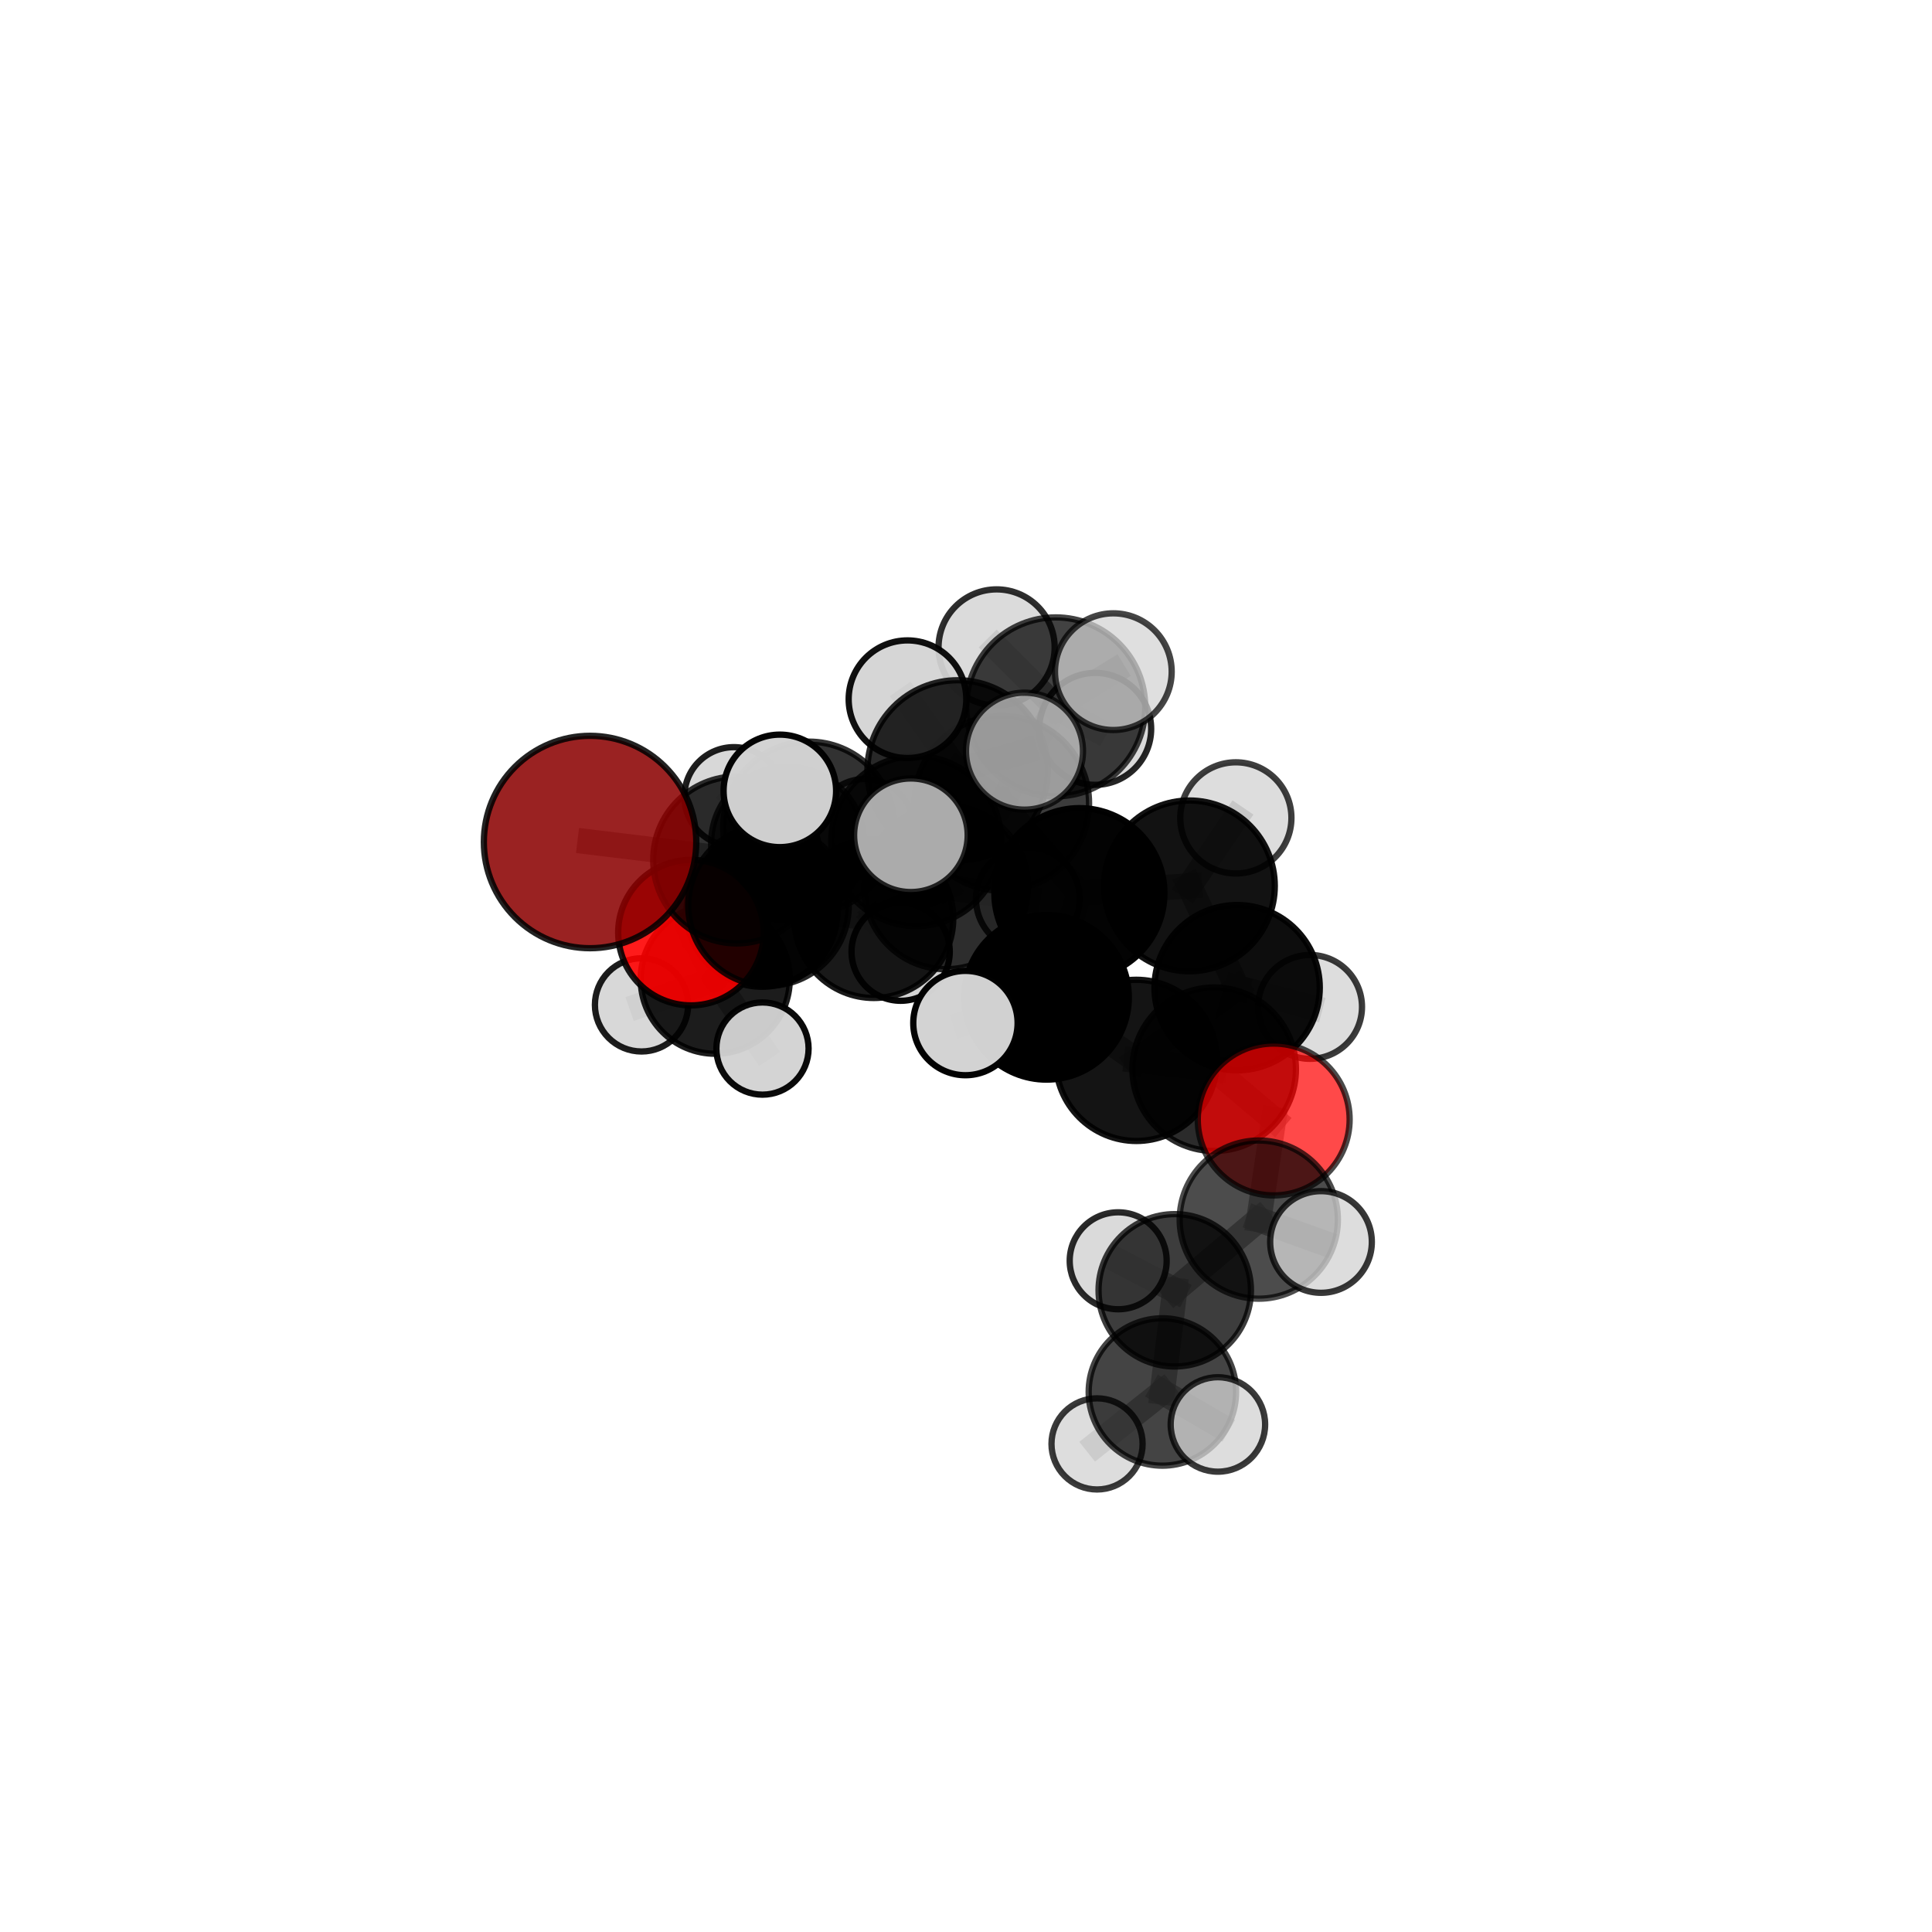 <?xml version="1.0" encoding="utf-8" standalone="no"?>
<!DOCTYPE svg PUBLIC "-//W3C//DTD SVG 1.1//EN"
  "http://www.w3.org/Graphics/SVG/1.1/DTD/svg11.dtd">
<svg xmlns:xlink="http://www.w3.org/1999/xlink" width="153pt" height="153pt" viewBox="0 0 153 153" xmlns="http://www.w3.org/2000/svg" version="1.1">
 <defs>
  <style type="text/css">*{stroke-linejoin: round; stroke-linecap: butt}</style>
 </defs>
 <g id="figure_1">
  <g id="patch_1">
   <path d="M 0 153 
L 153 153 
L 153 0 
L 0 0 
L 0 153 
z
" style="fill: none"/>
  </g>
  <g id="patch_2">
   <path d="M 7.2 145.8 
L 145.8 145.8 
L 145.8 7.2 
L 7.2 7.2 
L 7.2 145.8 
z
" style="fill: none"/>
  </g>
  <g id="axes_1">
   <g id="line2d_1">
    <path d="M 46.728 66.682 
L 58.341 68.1 
" clip-path="url(#p2dafe2d9e3)" style="fill: none; stroke: #808080; stroke-opacity: 0.699; stroke-width: 2; stroke-linecap: square"/>
   </g>
   <g id="line2d_2">
    <path d="M 58.341 68.1 
L 60.859 71.71 
" clip-path="url(#p2dafe2d9e3)" style="fill: none; stroke: #808080; stroke-opacity: 0.674; stroke-width: 2; stroke-linecap: square"/>
   </g>
   <g id="line2d_3">
    <path d="M 100.868 88.655 
L 96.154 84.674 
" clip-path="url(#p2dafe2d9e3)" style="fill: none; stroke: #808080; stroke-opacity: 0.671; stroke-width: 2; stroke-linecap: square"/>
   </g>
   <g id="line2d_4">
    <path d="M 100.868 88.655 
L 99.685 96.584 
" clip-path="url(#p2dafe2d9e3)" style="fill: none; stroke: #808080; stroke-opacity: 0.656; stroke-width: 2; stroke-linecap: square"/>
   </g>
   <g id="line2d_5">
    <path d="M 99.685 96.584 
L 93.031 102.183 
" clip-path="url(#p2dafe2d9e3)" style="fill: none; stroke: #808080; stroke-opacity: 0.627; stroke-width: 2; stroke-linecap: square"/>
   </g>
   <g id="line2d_6">
    <path d="M 99.685 96.584 
L 104.614 98.356 
" clip-path="url(#p2dafe2d9e3)" style="fill: none; stroke: #808080; stroke-opacity: 0.645; stroke-width: 2; stroke-linecap: square"/>
   </g>
   <g id="line2d_7">
    <path d="M 54.719 73.855 
L 60.859 71.71 
" clip-path="url(#p2dafe2d9e3)" style="fill: none; stroke: #808080; stroke-opacity: 0.644; stroke-width: 2; stroke-linecap: square"/>
   </g>
   <g id="line2d_8">
    <path d="M 54.719 73.855 
L 56.642 77.546 
" clip-path="url(#p2dafe2d9e3)" style="fill: none; stroke: #808080; stroke-opacity: 0.612; stroke-width: 2; stroke-linecap: square"/>
   </g>
   <g id="line2d_9">
    <path d="M 56.642 77.546 
L 60.343 72.168 
" clip-path="url(#p2dafe2d9e3)" style="fill: none; stroke: #808080; stroke-opacity: 0.598; stroke-width: 2; stroke-linecap: square"/>
   </g>
   <g id="line2d_10">
    <path d="M 56.642 77.546 
L 50.804 79.579 
" clip-path="url(#p2dafe2d9e3)" style="fill: none; stroke: #808080; stroke-opacity: 0.585; stroke-width: 2; stroke-linecap: square"/>
   </g>
   <g id="line2d_11">
    <path d="M 56.642 77.546 
L 60.383 83.038 
" clip-path="url(#p2dafe2d9e3)" style="fill: none; stroke: #808080; stroke-opacity: 0.581; stroke-width: 2; stroke-linecap: square"/>
   </g>
   <g id="line2d_12">
    <path d="M 79.322 63.615 
L 85.481 70.733 
" clip-path="url(#p2dafe2d9e3)" style="fill: none; stroke: #808080; stroke-opacity: 0.726; stroke-width: 2; stroke-linecap: square"/>
   </g>
   <g id="line2d_13">
    <path d="M 79.322 63.615 
L 72.559 66.607 
" clip-path="url(#p2dafe2d9e3)" style="fill: none; stroke: #808080; stroke-opacity: 0.726; stroke-width: 2; stroke-linecap: square"/>
   </g>
   <g id="line2d_14">
    <path d="M 79.322 63.615 
L 83.607 55.978 
" clip-path="url(#p2dafe2d9e3)" style="fill: none; stroke: #808080; stroke-opacity: 0.753; stroke-width: 2; stroke-linecap: square"/>
   </g>
   <g id="line2d_15">
    <path d="M 79.322 63.615 
L 75.834 61.012 
" clip-path="url(#p2dafe2d9e3)" style="fill: none; stroke: #808080; stroke-opacity: 0.758; stroke-width: 2; stroke-linecap: square"/>
   </g>
   <g id="line2d_16">
    <path d="M 85.481 70.733 
L 94.193 70.155 
" clip-path="url(#p2dafe2d9e3)" style="fill: none; stroke: #808080; stroke-opacity: 0.713; stroke-width: 2; stroke-linecap: square"/>
   </g>
   <g id="line2d_17">
    <path d="M 85.481 70.733 
L 82.877 78.979 
" clip-path="url(#p2dafe2d9e3)" style="fill: none; stroke: #808080; stroke-opacity: 0.695; stroke-width: 2; stroke-linecap: square"/>
   </g>
   <g id="line2d_18">
    <path d="M 72.559 66.607 
L 64.063 65.524 
" clip-path="url(#p2dafe2d9e3)" style="fill: none; stroke: #808080; stroke-opacity: 0.716; stroke-width: 2; stroke-linecap: square"/>
   </g>
   <g id="line2d_19">
    <path d="M 72.559 66.607 
L 74.929 70.273 
" clip-path="url(#p2dafe2d9e3)" style="fill: none; stroke: #808080; stroke-opacity: 0.692; stroke-width: 2; stroke-linecap: square"/>
   </g>
   <g id="line2d_20">
    <path d="M 83.607 55.978 
L 78.923 51.272 
" clip-path="url(#p2dafe2d9e3)" style="fill: none; stroke: #808080; stroke-opacity: 0.775; stroke-width: 2; stroke-linecap: square"/>
   </g>
   <g id="line2d_21">
    <path d="M 83.607 55.978 
L 88.169 53.191 
" clip-path="url(#p2dafe2d9e3)" style="fill: none; stroke: #808080; stroke-opacity: 0.778; stroke-width: 2; stroke-linecap: square"/>
   </g>
   <g id="line2d_22">
    <path d="M 83.607 55.978 
L 86.732 57.72 
" clip-path="url(#p2dafe2d9e3)" style="fill: none; stroke: #808080; stroke-opacity: 0.755; stroke-width: 2; stroke-linecap: square"/>
   </g>
   <g id="line2d_23">
    <path d="M 75.834 61.012 
L 71.866 55.373 
" clip-path="url(#p2dafe2d9e3)" style="fill: none; stroke: #808080; stroke-opacity: 0.788; stroke-width: 2; stroke-linecap: square"/>
   </g>
   <g id="line2d_24">
    <path d="M 75.834 61.012 
L 72.135 66.146 
" clip-path="url(#p2dafe2d9e3)" style="fill: none; stroke: #808080; stroke-opacity: 0.767; stroke-width: 2; stroke-linecap: square"/>
   </g>
   <g id="line2d_25">
    <path d="M 75.834 61.012 
L 81.132 59.486 
" clip-path="url(#p2dafe2d9e3)" style="fill: none; stroke: #808080; stroke-opacity: 0.784; stroke-width: 2; stroke-linecap: square"/>
   </g>
   <g id="line2d_26">
    <path d="M 94.193 70.155 
L 97.972 78.217 
" clip-path="url(#p2dafe2d9e3)" style="fill: none; stroke: #808080; stroke-opacity: 0.699; stroke-width: 2; stroke-linecap: square"/>
   </g>
   <g id="line2d_27">
    <path d="M 94.193 70.155 
L 97.87 64.772 
" clip-path="url(#p2dafe2d9e3)" style="fill: none; stroke: #808080; stroke-opacity: 0.726; stroke-width: 2; stroke-linecap: square"/>
   </g>
   <g id="line2d_28">
    <path d="M 82.877 78.979 
L 89.99 83.974 
" clip-path="url(#p2dafe2d9e3)" style="fill: none; stroke: #808080; stroke-opacity: 0.669; stroke-width: 2; stroke-linecap: square"/>
   </g>
   <g id="line2d_29">
    <path d="M 82.877 78.979 
L 76.456 81.018 
" clip-path="url(#p2dafe2d9e3)" style="fill: none; stroke: #808080; stroke-opacity: 0.676; stroke-width: 2; stroke-linecap: square"/>
   </g>
   <g id="line2d_30">
    <path d="M 64.063 65.524 
L 58.341 68.1 
" clip-path="url(#p2dafe2d9e3)" style="fill: none; stroke: #808080; stroke-opacity: 0.707; stroke-width: 2; stroke-linecap: square"/>
   </g>
   <g id="line2d_31">
    <path d="M 64.063 65.524 
L 61.758 62.632 
" clip-path="url(#p2dafe2d9e3)" style="fill: none; stroke: #808080; stroke-opacity: 0.735; stroke-width: 2; stroke-linecap: square"/>
   </g>
   <g id="line2d_32">
    <path d="M 74.929 70.273 
L 69.199 72.741 
" clip-path="url(#p2dafe2d9e3)" style="fill: none; stroke: #808080; stroke-opacity: 0.66; stroke-width: 2; stroke-linecap: square"/>
   </g>
   <g id="line2d_33">
    <path d="M 74.929 70.273 
L 81.396 71.188 
" clip-path="url(#p2dafe2d9e3)" style="fill: none; stroke: #808080; stroke-opacity: 0.67; stroke-width: 2; stroke-linecap: square"/>
   </g>
   <g id="line2d_34">
    <path d="M 97.972 78.217 
L 96.154 84.674 
" clip-path="url(#p2dafe2d9e3)" style="fill: none; stroke: #808080; stroke-opacity: 0.678; stroke-width: 2; stroke-linecap: square"/>
   </g>
   <g id="line2d_35">
    <path d="M 97.972 78.217 
L 103.747 79.739 
" clip-path="url(#p2dafe2d9e3)" style="fill: none; stroke: #808080; stroke-opacity: 0.675; stroke-width: 2; stroke-linecap: square"/>
   </g>
   <g id="line2d_36">
    <path d="M 89.99 83.974 
L 97.972 78.217 
" clip-path="url(#p2dafe2d9e3)" style="fill: none; stroke: #808080; stroke-opacity: 0.671; stroke-width: 2; stroke-linecap: square"/>
   </g>
   <g id="line2d_37">
    <path d="M 89.99 83.974 
L 96.154 84.674 
" clip-path="url(#p2dafe2d9e3)" style="fill: none; stroke: #808080; stroke-opacity: 0.666; stroke-width: 2; stroke-linecap: square"/>
   </g>
   <g id="line2d_38">
    <path d="M 69.199 72.741 
L 60.859 71.71 
" clip-path="url(#p2dafe2d9e3)" style="fill: none; stroke: #808080; stroke-opacity: 0.651; stroke-width: 2; stroke-linecap: square"/>
   </g>
   <g id="line2d_39">
    <path d="M 69.199 72.741 
L 71.324 75.367 
" clip-path="url(#p2dafe2d9e3)" style="fill: none; stroke: #808080; stroke-opacity: 0.632; stroke-width: 2; stroke-linecap: square"/>
   </g>
   <g id="line2d_40">
    <path d="M 93.031 102.183 
L 92.052 110.235 
" clip-path="url(#p2dafe2d9e3)" style="fill: none; stroke: #808080; stroke-opacity: 0.597; stroke-width: 2; stroke-linecap: square"/>
   </g>
   <g id="line2d_41">
    <path d="M 93.031 102.183 
L 88.552 99.845 
" clip-path="url(#p2dafe2d9e3)" style="fill: none; stroke: #808080; stroke-opacity: 0.609; stroke-width: 2; stroke-linecap: square"/>
   </g>
   <g id="line2d_42">
    <path d="M 60.343 72.168 
L 62.381 66.796 
" clip-path="url(#p2dafe2d9e3)" style="fill: none; stroke: #808080; stroke-opacity: 0.609; stroke-width: 2; stroke-linecap: square"/>
   </g>
   <g id="line2d_43">
    <path d="M 92.052 110.235 
L 86.878 114.346 
" clip-path="url(#p2dafe2d9e3)" style="fill: none; stroke: #808080; stroke-opacity: 0.572; stroke-width: 2; stroke-linecap: square"/>
   </g>
   <g id="line2d_44">
    <path d="M 92.052 110.235 
L 96.449 112.806 
" clip-path="url(#p2dafe2d9e3)" style="fill: none; stroke: #808080; stroke-opacity: 0.585; stroke-width: 2; stroke-linecap: square"/>
   </g>
   <g id="line2d_45">
    <path d="M 62.381 66.796 
L 58.119 63.088 
" clip-path="url(#p2dafe2d9e3)" style="fill: none; stroke: #808080; stroke-opacity: 0.62; stroke-width: 2; stroke-linecap: square"/>
   </g>
   <g id="line2d_46">
    <path d="M 62.381 66.796 
L 68.496 65.569 
" clip-path="url(#p2dafe2d9e3)" style="fill: none; stroke: #808080; stroke-opacity: 0.616; stroke-width: 2; stroke-linecap: square"/>
   </g>
   <g id="Path3DCollection_1">
    <path d="M 58.119 67.009 
C 59.159 67.009 60.156 66.596 60.891 65.861 
C 61.626 65.125 62.039 64.128 62.039 63.088 
C 62.039 62.049 61.626 61.051 60.891 60.316 
C 60.156 59.581 59.159 59.168 58.119 59.168 
C 57.079 59.168 56.082 59.581 55.347 60.316 
C 54.612 61.051 54.198 62.049 54.198 63.088 
C 54.198 64.128 54.612 65.125 55.347 65.861 
C 56.082 66.596 57.079 67.009 58.119 67.009 
z
" clip-path="url(#p2dafe2d9e3)" style="fill: #d3d3d3; fill-opacity: 0.882; stroke: #000000; stroke-opacity: 0.882; stroke-width: 0.5"/>
    <path d="M 68.496 69.449 
C 69.525 69.449 70.512 69.04 71.24 68.313 
C 71.968 67.585 72.376 66.598 72.376 65.569 
C 72.376 64.54 71.968 63.553 71.24 62.826 
C 70.512 62.098 69.525 61.689 68.496 61.689 
C 67.468 61.689 66.481 62.098 65.753 62.826 
C 65.025 63.553 64.617 64.54 64.617 65.569 
C 64.617 66.598 65.025 67.585 65.753 68.313 
C 66.481 69.04 67.468 69.449 68.496 69.449 
z
" clip-path="url(#p2dafe2d9e3)" style="fill: #d3d3d3; fill-opacity: 0.837; stroke: #000000; stroke-opacity: 0.837; stroke-width: 0.5"/>
    <path d="M 62.381 72.863 
C 63.99 72.863 65.533 72.224 66.671 71.086 
C 67.809 69.948 68.448 68.405 68.448 66.796 
C 68.448 65.187 67.809 63.643 66.671 62.506 
C 65.533 61.368 63.99 60.729 62.381 60.729 
C 60.772 60.729 59.228 61.368 58.091 62.506 
C 56.953 63.643 56.314 65.187 56.314 66.796 
C 56.314 68.405 56.953 69.948 58.091 71.086 
C 59.228 72.224 60.772 72.863 62.381 72.863 
z
" clip-path="url(#p2dafe2d9e3)" style="fill-opacity: 0.789; stroke: #000000; stroke-opacity: 0.789; stroke-width: 0.5"/>
    <path d="M 60.343 78.144 
C 61.928 78.144 63.449 77.515 64.569 76.394 
C 65.69 75.273 66.32 73.753 66.32 72.168 
C 66.32 70.582 65.69 69.062 64.569 67.941 
C 63.449 66.82 61.928 66.191 60.343 66.191 
C 58.758 66.191 57.238 66.82 56.117 67.941 
C 54.996 69.062 54.366 70.582 54.366 72.168 
C 54.366 73.753 54.996 75.273 56.117 76.394 
C 57.238 77.515 58.758 78.144 60.343 78.144 
z
" clip-path="url(#p2dafe2d9e3)" style="fill-opacity: 0.926; stroke: #000000; stroke-opacity: 0.926; stroke-width: 0.5"/>
    <path d="M 50.804 83.27 
C 51.783 83.27 52.722 82.881 53.414 82.189 
C 54.106 81.496 54.495 80.557 54.495 79.579 
C 54.495 78.6 54.106 77.661 53.414 76.968 
C 52.722 76.276 51.783 75.887 50.804 75.887 
C 49.825 75.887 48.886 76.276 48.194 76.968 
C 47.502 77.661 47.113 78.6 47.113 79.579 
C 47.113 80.557 47.502 81.496 48.194 82.189 
C 48.886 82.881 49.825 83.27 50.804 83.27 
z
" clip-path="url(#p2dafe2d9e3)" style="fill: #d3d3d3; fill-opacity: 0.889; stroke: #000000; stroke-opacity: 0.889; stroke-width: 0.5"/>
    <path d="M 56.642 83.449 
C 58.207 83.449 59.709 82.827 60.816 81.72 
C 61.923 80.613 62.545 79.111 62.545 77.546 
C 62.545 75.98 61.923 74.479 60.816 73.372 
C 59.709 72.265 58.207 71.643 56.642 71.643 
C 55.077 71.643 53.575 72.265 52.468 73.372 
C 51.361 74.479 50.739 75.98 50.739 77.546 
C 50.739 79.111 51.361 80.613 52.468 81.72 
C 53.575 82.827 55.077 83.449 56.642 83.449 
z
" clip-path="url(#p2dafe2d9e3)" style="fill-opacity: 0.889; stroke: #000000; stroke-opacity: 0.889; stroke-width: 0.5"/>
    <path d="M 60.383 86.689 
C 61.351 86.689 62.28 86.304 62.965 85.62 
C 63.649 84.935 64.034 84.006 64.034 83.038 
C 64.034 82.07 63.649 81.141 62.965 80.456 
C 62.28 79.771 61.351 79.387 60.383 79.387 
C 59.415 79.387 58.486 79.771 57.801 80.456 
C 57.116 81.141 56.732 82.07 56.732 83.038 
C 56.732 84.006 57.116 84.935 57.801 85.62 
C 58.486 86.304 59.415 86.689 60.383 86.689 
z
" clip-path="url(#p2dafe2d9e3)" style="fill: #d3d3d3; fill-opacity: 0.958; stroke: #000000; stroke-opacity: 0.958; stroke-width: 0.5"/>
    <path d="M 71.324 79.256 
C 72.356 79.256 73.345 78.846 74.075 78.117 
C 74.804 77.387 75.214 76.398 75.214 75.367 
C 75.214 74.335 74.804 73.346 74.075 72.616 
C 73.345 71.887 72.356 71.477 71.324 71.477 
C 70.293 71.477 69.303 71.887 68.574 72.616 
C 67.845 73.346 67.435 74.335 67.435 75.367 
C 67.435 76.398 67.845 77.387 68.574 78.117 
C 69.303 78.846 70.293 79.256 71.324 79.256 
z
" clip-path="url(#p2dafe2d9e3)" style="fill: #d3d3d3; fill-opacity: 0.969; stroke: #000000; stroke-opacity: 0.969; stroke-width: 0.5"/>
    <path d="M 54.719 79.619 
C 56.247 79.619 57.713 79.012 58.794 77.931 
C 59.875 76.85 60.483 75.384 60.483 73.855 
C 60.483 72.327 59.875 70.861 58.794 69.78 
C 57.713 68.699 56.247 68.091 54.719 68.091 
C 53.19 68.091 51.724 68.699 50.643 69.78 
C 49.562 70.861 48.955 72.327 48.955 73.855 
C 48.955 75.384 49.562 76.85 50.643 77.931 
C 51.724 79.012 53.19 79.619 54.719 79.619 
z
" clip-path="url(#p2dafe2d9e3)" style="fill: #ff0000; fill-opacity: 0.894; stroke: #000000; stroke-opacity: 0.894; stroke-width: 0.5"/>
    <path d="M 69.199 79.033 
C 70.868 79.033 72.468 78.37 73.648 77.19 
C 74.828 76.01 75.491 74.409 75.491 72.741 
C 75.491 71.072 74.828 69.472 73.648 68.292 
C 72.468 67.112 70.868 66.449 69.199 66.449 
C 67.531 66.449 65.93 67.112 64.75 68.292 
C 63.57 69.472 62.908 71.072 62.908 72.741 
C 62.908 74.409 63.57 76.01 64.75 77.19 
C 65.93 78.37 67.531 79.033 69.199 79.033 
z
" clip-path="url(#p2dafe2d9e3)" style="fill-opacity: 0.9; stroke: #000000; stroke-opacity: 0.9; stroke-width: 0.5"/>
    <path d="M 60.859 78.066 
C 62.545 78.066 64.162 77.397 65.354 76.205 
C 66.546 75.013 67.215 73.396 67.215 71.71 
C 67.215 70.024 66.546 68.408 65.354 67.216 
C 64.162 66.024 62.545 65.354 60.859 65.354 
C 59.173 65.354 57.557 66.024 56.365 67.216 
C 55.173 68.408 54.503 70.024 54.503 71.71 
C 54.503 73.396 55.173 75.013 56.365 76.205 
C 57.557 77.397 59.173 78.066 60.859 78.066 
z
" clip-path="url(#p2dafe2d9e3)" style="fill-opacity: 0.849; stroke: #000000; stroke-opacity: 0.849; stroke-width: 0.5"/>
    <path d="M 81.396 75.293 
C 82.484 75.293 83.528 74.86 84.298 74.09 
C 85.068 73.321 85.5 72.277 85.5 71.188 
C 85.5 70.1 85.068 69.055 84.298 68.286 
C 83.528 67.516 82.484 67.083 81.396 67.083 
C 80.307 67.083 79.263 67.516 78.493 68.286 
C 77.724 69.055 77.291 70.1 77.291 71.188 
C 77.291 72.277 77.724 73.321 78.493 74.09 
C 79.263 74.86 80.307 75.293 81.396 75.293 
z
" clip-path="url(#p2dafe2d9e3)" style="fill: #d3d3d3; fill-opacity: 0.842; stroke: #000000; stroke-opacity: 0.842; stroke-width: 0.5"/>
    <path d="M 74.929 76.755 
C 76.648 76.755 78.297 76.072 79.513 74.857 
C 80.728 73.641 81.411 71.992 81.411 70.273 
C 81.411 68.554 80.728 66.906 79.513 65.69 
C 78.297 64.475 76.648 63.792 74.929 63.792 
C 73.21 63.792 71.561 64.475 70.346 65.69 
C 69.13 66.906 68.447 68.554 68.447 70.273 
C 68.447 71.992 69.13 73.641 70.346 74.857 
C 71.561 76.072 73.21 76.755 74.929 76.755 
z
" clip-path="url(#p2dafe2d9e3)" style="fill-opacity: 0.824; stroke: #000000; stroke-opacity: 0.824; stroke-width: 0.5"/>
    <path d="M 58.341 74.711 
C 60.095 74.711 61.776 74.015 63.016 72.775 
C 64.256 71.535 64.952 69.854 64.952 68.1 
C 64.952 66.347 64.256 64.666 63.016 63.426 
C 61.776 62.186 60.095 61.49 58.341 61.49 
C 56.588 61.49 54.907 62.186 53.667 63.426 
C 52.427 64.666 51.731 66.347 51.731 68.1 
C 51.731 69.854 52.427 71.535 53.667 72.775 
C 54.907 74.015 56.588 74.711 58.341 74.711 
z
" clip-path="url(#p2dafe2d9e3)" style="fill-opacity: 0.808; stroke: #000000; stroke-opacity: 0.808; stroke-width: 0.5"/>
    <path d="M 86.732 62.153 
C 87.908 62.153 89.035 61.686 89.866 60.854 
C 90.697 60.023 91.164 58.896 91.164 57.72 
C 91.164 56.545 90.697 55.418 89.866 54.586 
C 89.035 53.755 87.908 53.288 86.732 53.288 
C 85.557 53.288 84.429 53.755 83.598 54.586 
C 82.767 55.418 82.3 56.545 82.3 57.72 
C 82.3 58.896 82.767 60.023 83.598 60.854 
C 84.429 61.686 85.557 62.153 86.732 62.153 
z
" clip-path="url(#p2dafe2d9e3)" style="fill: #d3d3d3; fill-opacity: 0.854; stroke: #000000; stroke-opacity: 0.854; stroke-width: 0.5"/>
    <path d="M 46.728 75.092 
C 48.959 75.092 51.098 74.206 52.675 72.629 
C 54.252 71.052 55.139 68.912 55.139 66.682 
C 55.139 64.451 54.252 62.312 52.675 60.735 
C 51.098 59.158 48.959 58.271 46.728 58.271 
C 44.498 58.271 42.358 59.158 40.781 60.735 
C 39.204 62.312 38.318 64.451 38.318 66.682 
C 38.318 68.912 39.204 71.052 40.781 72.629 
C 42.358 74.206 44.498 75.092 46.728 75.092 
z
" clip-path="url(#p2dafe2d9e3)" style="fill: #8b0000; fill-opacity: 0.866; stroke: #000000; stroke-opacity: 0.866; stroke-width: 0.5"/>
    <path d="M 72.559 73.338 
C 74.344 73.338 76.056 72.629 77.319 71.367 
C 78.581 70.104 79.29 68.392 79.29 66.607 
C 79.29 64.822 78.581 63.109 77.319 61.847 
C 76.056 60.585 74.344 59.875 72.559 59.875 
C 70.774 59.875 69.061 60.585 67.799 61.847 
C 66.537 63.109 65.827 64.822 65.827 66.607 
C 65.827 68.392 66.537 70.104 67.799 71.367 
C 69.061 72.629 70.774 73.338 72.559 73.338 
z
" clip-path="url(#p2dafe2d9e3)" style="fill-opacity: 0.841; stroke: #000000; stroke-opacity: 0.841; stroke-width: 0.5"/>
    <path d="M 78.923 55.87 
C 80.142 55.87 81.312 55.386 82.174 54.523 
C 83.037 53.661 83.521 52.492 83.521 51.272 
C 83.521 50.053 83.037 48.883 82.174 48.021 
C 81.312 47.159 80.142 46.674 78.923 46.674 
C 77.704 46.674 76.534 47.159 75.672 48.021 
C 74.809 48.883 74.325 50.053 74.325 51.272 
C 74.325 52.492 74.809 53.661 75.672 54.523 
C 76.534 55.386 77.704 55.87 78.923 55.87 
z
" clip-path="url(#p2dafe2d9e3)" style="fill: #d3d3d3; fill-opacity: 0.82; stroke: #000000; stroke-opacity: 0.82; stroke-width: 0.5"/>
    <path d="M 64.063 72.316 
C 65.864 72.316 67.592 71.601 68.866 70.327 
C 70.139 69.053 70.855 67.326 70.855 65.524 
C 70.855 63.723 70.139 61.995 68.866 60.722 
C 67.592 59.448 65.864 58.732 64.063 58.732 
C 62.262 58.732 60.534 59.448 59.26 60.722 
C 57.987 61.995 57.271 63.723 57.271 65.524 
C 57.271 67.326 57.987 69.053 59.26 70.327 
C 60.534 71.601 62.262 72.316 64.063 72.316 
z
" clip-path="url(#p2dafe2d9e3)" style="fill-opacity: 0.803; stroke: #000000; stroke-opacity: 0.803; stroke-width: 0.5"/>
    <path d="M 83.607 63.064 
C 85.486 63.064 87.288 62.317 88.617 60.988 
C 89.946 59.66 90.692 57.857 90.692 55.978 
C 90.692 54.099 89.946 52.297 88.617 50.968 
C 87.288 49.639 85.486 48.893 83.607 48.893 
C 81.728 48.893 79.925 49.639 78.597 50.968 
C 77.268 52.297 76.521 54.099 76.521 55.978 
C 76.521 57.857 77.268 59.66 78.597 60.988 
C 79.925 62.317 81.728 63.064 83.607 63.064 
z
" clip-path="url(#p2dafe2d9e3)" style="fill-opacity: 0.741; stroke: #000000; stroke-opacity: 0.741; stroke-width: 0.5"/>
    <path d="M 79.322 70.539 
C 81.158 70.539 82.92 69.81 84.218 68.511 
C 85.517 67.212 86.246 65.451 86.246 63.615 
C 86.246 61.778 85.517 60.017 84.218 58.718 
C 82.92 57.42 81.158 56.69 79.322 56.69 
C 77.485 56.69 75.724 57.42 74.425 58.718 
C 73.127 60.017 72.397 61.778 72.397 63.615 
C 72.397 65.451 73.127 67.212 74.425 68.511 
C 75.724 69.81 77.485 70.539 79.322 70.539 
z
" clip-path="url(#p2dafe2d9e3)" style="fill-opacity: 0.763; stroke: #000000; stroke-opacity: 0.763; stroke-width: 0.5"/>
    <path d="M 97.87 69.175 
C 99.037 69.175 100.157 68.711 100.983 67.885 
C 101.809 67.06 102.272 65.94 102.272 64.772 
C 102.272 63.605 101.809 62.485 100.983 61.659 
C 100.157 60.833 99.037 60.369 97.87 60.369 
C 96.702 60.369 95.582 60.833 94.757 61.659 
C 93.931 62.485 93.467 63.605 93.467 64.772 
C 93.467 65.94 93.931 67.06 94.757 67.885 
C 95.582 68.711 96.702 69.175 97.87 69.175 
z
" clip-path="url(#p2dafe2d9e3)" style="fill: #d3d3d3; fill-opacity: 0.754; stroke: #000000; stroke-opacity: 0.754; stroke-width: 0.5"/>
    <path d="M 88.169 57.812 
C 89.394 57.812 90.57 57.325 91.436 56.458 
C 92.302 55.592 92.789 54.417 92.789 53.191 
C 92.789 51.966 92.302 50.791 91.436 49.924 
C 90.57 49.058 89.394 48.571 88.169 48.571 
C 86.943 48.571 85.768 49.058 84.902 49.924 
C 84.035 50.791 83.548 51.966 83.548 53.191 
C 83.548 54.417 84.035 55.592 84.902 56.458 
C 85.768 57.325 86.943 57.812 88.169 57.812 
z
" clip-path="url(#p2dafe2d9e3)" style="fill: #d3d3d3; fill-opacity: 0.73; stroke: #000000; stroke-opacity: 0.73; stroke-width: 0.5"/>
    <path d="M 103.747 83.851 
C 104.837 83.851 105.884 83.418 106.655 82.647 
C 107.426 81.876 107.86 80.829 107.86 79.739 
C 107.86 78.648 107.426 77.602 106.655 76.83 
C 105.884 76.059 104.837 75.626 103.747 75.626 
C 102.656 75.626 101.61 76.059 100.839 76.83 
C 100.067 77.602 99.634 78.648 99.634 79.739 
C 99.634 80.829 100.067 81.876 100.839 82.647 
C 101.61 83.418 102.656 83.851 103.747 83.851 
z
" clip-path="url(#p2dafe2d9e3)" style="fill: #d3d3d3; fill-opacity: 0.769; stroke: #000000; stroke-opacity: 0.769; stroke-width: 0.5"/>
    <path d="M 61.758 67.087 
C 62.94 67.087 64.073 66.618 64.908 65.782 
C 65.744 64.947 66.213 63.814 66.213 62.632 
C 66.213 61.451 65.744 60.318 64.908 59.482 
C 64.073 58.647 62.94 58.177 61.758 58.177 
C 60.577 58.177 59.444 58.647 58.608 59.482 
C 57.773 60.318 57.303 61.451 57.303 62.632 
C 57.303 63.814 57.773 64.947 58.608 65.782 
C 59.444 66.618 60.577 67.087 61.758 67.087 
z
" clip-path="url(#p2dafe2d9e3)" style="fill: #d3d3d3; fill-opacity: 0.981; stroke: #000000; stroke-opacity: 0.981; stroke-width: 0.5"/>
    <path d="M 85.481 77.466 
C 87.266 77.466 88.979 76.757 90.242 75.494 
C 91.505 74.231 92.214 72.518 92.214 70.733 
C 92.214 68.947 91.505 67.234 90.242 65.971 
C 88.979 64.709 87.266 63.999 85.481 63.999 
C 83.695 63.999 81.982 64.709 80.719 65.971 
C 79.457 67.234 78.747 68.947 78.747 70.733 
C 78.747 72.518 79.457 74.231 80.719 75.494 
C 81.982 76.757 83.695 77.466 85.481 77.466 
z
" clip-path="url(#p2dafe2d9e3)" style="fill-opacity: 0.988; stroke: #000000; stroke-opacity: 0.988; stroke-width: 0.5"/>
    <path d="M 94.193 76.917 
C 95.986 76.917 97.706 76.204 98.974 74.936 
C 100.242 73.668 100.954 71.948 100.954 70.155 
C 100.954 68.362 100.242 66.642 98.974 65.375 
C 97.706 64.107 95.986 63.394 94.193 63.394 
C 92.4 63.394 90.68 64.107 89.412 65.375 
C 88.144 66.642 87.432 68.362 87.432 70.155 
C 87.432 71.948 88.144 73.668 89.412 74.936 
C 90.68 76.204 92.4 76.917 94.193 76.917 
z
" clip-path="url(#p2dafe2d9e3)" style="fill-opacity: 0.929; stroke: #000000; stroke-opacity: 0.929; stroke-width: 0.5"/>
    <path d="M 82.877 85.497 
C 84.605 85.497 86.263 84.81 87.485 83.588 
C 88.707 82.366 89.394 80.708 89.394 78.979 
C 89.394 77.251 88.707 75.593 87.485 74.371 
C 86.263 73.149 84.605 72.462 82.877 72.462 
C 81.148 72.462 79.491 73.149 78.268 74.371 
C 77.046 75.593 76.36 77.251 76.36 78.979 
C 76.36 80.708 77.046 82.366 78.268 83.588 
C 79.491 84.81 81.148 85.497 82.877 85.497 
z
" clip-path="url(#p2dafe2d9e3)" style="stroke: #000000; stroke-width: 0.5"/>
    <path d="M 97.972 84.762 
C 99.707 84.762 101.373 84.073 102.6 82.845 
C 103.827 81.618 104.517 79.952 104.517 78.217 
C 104.517 76.481 103.827 74.816 102.6 73.588 
C 101.373 72.361 99.707 71.671 97.972 71.671 
C 96.236 71.671 94.571 72.361 93.343 73.588 
C 92.116 74.816 91.426 76.481 91.426 78.217 
C 91.426 79.952 92.116 81.618 93.343 82.845 
C 94.571 84.073 96.236 84.762 97.972 84.762 
z
" clip-path="url(#p2dafe2d9e3)" style="fill-opacity: 0.949; stroke: #000000; stroke-opacity: 0.949; stroke-width: 0.5"/>
    <path d="M 76.456 85.15 
C 77.551 85.15 78.602 84.714 79.377 83.94 
C 80.152 83.165 80.587 82.114 80.587 81.018 
C 80.587 79.922 80.152 78.871 79.377 78.096 
C 78.602 77.322 77.551 76.886 76.456 76.886 
C 75.36 76.886 74.309 77.322 73.534 78.096 
C 72.759 78.871 72.324 79.922 72.324 81.018 
C 72.324 82.114 72.759 83.165 73.534 83.94 
C 74.309 84.714 75.36 85.15 76.456 85.15 
z
" clip-path="url(#p2dafe2d9e3)" style="fill: #d3d3d3; fill-opacity: 0.991; stroke: #000000; stroke-opacity: 0.991; stroke-width: 0.5"/>
    <path d="M 89.99 90.357 
C 91.683 90.357 93.307 89.684 94.504 88.487 
C 95.701 87.29 96.373 85.666 96.373 83.974 
C 96.373 82.281 95.701 80.657 94.504 79.46 
C 93.307 78.263 91.683 77.591 89.99 77.591 
C 88.298 77.591 86.674 78.263 85.477 79.46 
C 84.28 80.657 83.608 82.281 83.608 83.974 
C 83.608 85.666 84.28 87.29 85.477 88.487 
C 86.674 89.684 88.298 90.357 89.99 90.357 
z
" clip-path="url(#p2dafe2d9e3)" style="fill-opacity: 0.92; stroke: #000000; stroke-opacity: 0.92; stroke-width: 0.5"/>
    <path d="M 71.866 60.031 
C 73.101 60.031 74.286 59.54 75.16 58.667 
C 76.034 57.793 76.524 56.608 76.524 55.373 
C 76.524 54.138 76.034 52.953 75.16 52.079 
C 74.286 51.206 73.101 50.715 71.866 50.715 
C 70.631 50.715 69.446 51.206 68.572 52.079 
C 67.699 52.953 67.208 54.138 67.208 55.373 
C 67.208 56.608 67.699 57.793 68.572 58.667 
C 69.446 59.54 70.631 60.031 71.866 60.031 
z
" clip-path="url(#p2dafe2d9e3)" style="fill: #d3d3d3; fill-opacity: 0.936; stroke: #000000; stroke-opacity: 0.936; stroke-width: 0.5"/>
    <path d="M 75.834 68.155 
C 77.728 68.155 79.545 67.402 80.884 66.063 
C 82.223 64.723 82.976 62.907 82.976 61.012 
C 82.976 59.118 82.223 57.301 80.884 55.962 
C 79.545 54.622 77.728 53.87 75.834 53.87 
C 73.939 53.87 72.123 54.622 70.783 55.962 
C 69.444 57.301 68.691 59.118 68.691 61.012 
C 68.691 62.907 69.444 64.723 70.783 66.063 
C 72.123 67.402 73.939 68.155 75.834 68.155 
z
" clip-path="url(#p2dafe2d9e3)" style="fill-opacity: 0.84; stroke: #000000; stroke-opacity: 0.84; stroke-width: 0.5"/>
    <path d="M 96.154 91.149 
C 97.871 91.149 99.518 90.467 100.733 89.252 
C 101.947 88.038 102.629 86.391 102.629 84.674 
C 102.629 82.957 101.947 81.31 100.733 80.096 
C 99.518 78.882 97.871 78.2 96.154 78.2 
C 94.437 78.2 92.79 78.882 91.576 80.096 
C 90.362 81.31 89.68 82.957 89.68 84.674 
C 89.68 86.391 90.362 88.038 91.576 89.252 
C 92.79 90.467 94.437 91.149 96.154 91.149 
z
" clip-path="url(#p2dafe2d9e3)" style="fill-opacity: 0.832; stroke: #000000; stroke-opacity: 0.832; stroke-width: 0.5"/>
    <path d="M 72.135 70.643 
C 73.328 70.643 74.472 70.169 75.315 69.326 
C 76.158 68.483 76.632 67.339 76.632 66.146 
C 76.632 64.954 76.158 63.81 75.315 62.967 
C 74.472 62.123 73.328 61.649 72.135 61.649 
C 70.943 61.649 69.799 62.123 68.956 62.967 
C 68.113 63.81 67.639 64.954 67.639 66.146 
C 67.639 67.339 68.113 68.483 68.956 69.326 
C 69.799 70.169 70.943 70.643 72.135 70.643 
z
" clip-path="url(#p2dafe2d9e3)" style="fill: #d3d3d3; fill-opacity: 0.81; stroke: #000000; stroke-opacity: 0.81; stroke-width: 0.5"/>
    <path d="M 88.552 103.684 
C 89.57 103.684 90.547 103.279 91.267 102.559 
C 91.987 101.839 92.391 100.863 92.391 99.845 
C 92.391 98.827 91.987 97.85 91.267 97.13 
C 90.547 96.41 89.57 96.006 88.552 96.006 
C 87.534 96.006 86.557 96.41 85.838 97.13 
C 85.118 97.85 84.713 98.827 84.713 99.845 
C 84.713 100.863 85.118 101.839 85.838 102.559 
C 86.557 103.279 87.534 103.684 88.552 103.684 
z
" clip-path="url(#p2dafe2d9e3)" style="fill: #d3d3d3; fill-opacity: 0.835; stroke: #000000; stroke-opacity: 0.835; stroke-width: 0.5"/>
    <path d="M 81.132 64.118 
C 82.36 64.118 83.539 63.63 84.407 62.761 
C 85.276 61.893 85.764 60.715 85.764 59.486 
C 85.764 58.258 85.276 57.08 84.407 56.211 
C 83.539 55.343 82.36 54.855 81.132 54.855 
C 79.904 54.855 78.726 55.343 77.857 56.211 
C 76.988 57.08 76.5 58.258 76.5 59.486 
C 76.5 60.715 76.988 61.893 77.857 62.761 
C 78.726 63.63 79.904 64.118 81.132 64.118 
z
" clip-path="url(#p2dafe2d9e3)" style="fill: #d3d3d3; fill-opacity: 0.721; stroke: #000000; stroke-opacity: 0.721; stroke-width: 0.5"/>
    <path d="M 100.868 94.668 
C 102.462 94.668 103.992 94.034 105.12 92.907 
C 106.247 91.779 106.881 90.25 106.881 88.655 
C 106.881 87.06 106.247 85.531 105.12 84.403 
C 103.992 83.275 102.462 82.642 100.868 82.642 
C 99.273 82.642 97.743 83.275 96.616 84.403 
C 95.488 85.531 94.854 87.06 94.854 88.655 
C 94.854 90.25 95.488 91.779 96.616 92.907 
C 97.743 94.034 99.273 94.668 100.868 94.668 
z
" clip-path="url(#p2dafe2d9e3)" style="fill: #ff0000; fill-opacity: 0.711; stroke: #000000; stroke-opacity: 0.711; stroke-width: 0.5"/>
    <path d="M 93.031 108.216 
C 94.631 108.216 96.166 107.581 97.297 106.449 
C 98.429 105.318 99.065 103.783 99.065 102.183 
C 99.065 100.582 98.429 99.047 97.297 97.916 
C 96.166 96.784 94.631 96.149 93.031 96.149 
C 91.431 96.149 89.896 96.784 88.764 97.916 
C 87.633 99.047 86.997 100.582 86.997 102.183 
C 86.997 103.783 87.633 105.318 88.764 106.449 
C 89.896 107.581 91.431 108.216 93.031 108.216 
z
" clip-path="url(#p2dafe2d9e3)" style="fill-opacity: 0.759; stroke: #000000; stroke-opacity: 0.759; stroke-width: 0.5"/>
    <path d="M 86.878 117.955 
C 87.835 117.955 88.753 117.574 89.43 116.898 
C 90.106 116.221 90.486 115.303 90.486 114.346 
C 90.486 113.389 90.106 112.471 89.43 111.795 
C 88.753 111.118 87.835 110.738 86.878 110.738 
C 85.921 110.738 85.003 111.118 84.327 111.795 
C 83.65 112.471 83.27 113.389 83.27 114.346 
C 83.27 115.303 83.65 116.221 84.327 116.898 
C 85.003 117.574 85.921 117.955 86.878 117.955 
z
" clip-path="url(#p2dafe2d9e3)" style="fill: #d3d3d3; fill-opacity: 0.773; stroke: #000000; stroke-opacity: 0.773; stroke-width: 0.5"/>
    <path d="M 99.685 102.848 
C 101.347 102.848 102.94 102.188 104.115 101.013 
C 105.29 99.839 105.95 98.245 105.95 96.584 
C 105.95 94.922 105.29 93.329 104.115 92.154 
C 102.94 90.979 101.347 90.319 99.685 90.319 
C 98.024 90.319 96.43 90.979 95.256 92.154 
C 94.081 93.329 93.421 94.922 93.421 96.584 
C 93.421 98.245 94.081 99.839 95.256 101.013 
C 96.43 102.188 98.024 102.848 99.685 102.848 
z
" clip-path="url(#p2dafe2d9e3)" style="fill-opacity: 0.7; stroke: #000000; stroke-opacity: 0.7; stroke-width: 0.5"/>
    <path d="M 92.052 116.071 
C 93.6 116.071 95.084 115.456 96.179 114.362 
C 97.273 113.267 97.888 111.783 97.888 110.235 
C 97.888 108.687 97.273 107.202 96.179 106.108 
C 95.084 105.013 93.6 104.398 92.052 104.398 
C 90.504 104.398 89.019 105.013 87.924 106.108 
C 86.83 107.202 86.215 108.687 86.215 110.235 
C 86.215 111.783 86.83 113.267 87.924 114.362 
C 89.019 115.456 90.504 116.071 92.052 116.071 
z
" clip-path="url(#p2dafe2d9e3)" style="fill-opacity: 0.733; stroke: #000000; stroke-opacity: 0.733; stroke-width: 0.5"/>
    <path d="M 104.614 102.381 
C 105.681 102.381 106.705 101.957 107.46 101.202 
C 108.215 100.447 108.639 99.424 108.639 98.356 
C 108.639 97.289 108.215 96.265 107.46 95.51 
C 106.705 94.755 105.681 94.331 104.614 94.331 
C 103.547 94.331 102.523 94.755 101.768 95.51 
C 101.013 96.265 100.589 97.289 100.589 98.356 
C 100.589 99.424 101.013 100.447 101.768 101.202 
C 102.523 101.957 103.547 102.381 104.614 102.381 
z
" clip-path="url(#p2dafe2d9e3)" style="fill: #d3d3d3; fill-opacity: 0.781; stroke: #000000; stroke-opacity: 0.781; stroke-width: 0.5"/>
    <path d="M 96.449 116.546 
C 97.441 116.546 98.392 116.152 99.093 115.451 
C 99.795 114.75 100.189 113.798 100.189 112.806 
C 100.189 111.815 99.795 110.863 99.093 110.162 
C 98.392 109.461 97.441 109.066 96.449 109.066 
C 95.457 109.066 94.506 109.461 93.804 110.162 
C 93.103 110.863 92.709 111.815 92.709 112.806 
C 92.709 113.798 93.103 114.75 93.804 115.451 
C 94.506 116.152 95.457 116.546 96.449 116.546 
z
" clip-path="url(#p2dafe2d9e3)" style="fill: #d3d3d3; fill-opacity: 0.77; stroke: #000000; stroke-opacity: 0.77; stroke-width: 0.5"/>
   </g>
  </g>
 </g>
 <defs>
  <clipPath id="p2dafe2d9e3">
   <rect x="7.2" y="7.2" width="138.6" height="138.6"/>
  </clipPath>
 </defs>
</svg>
